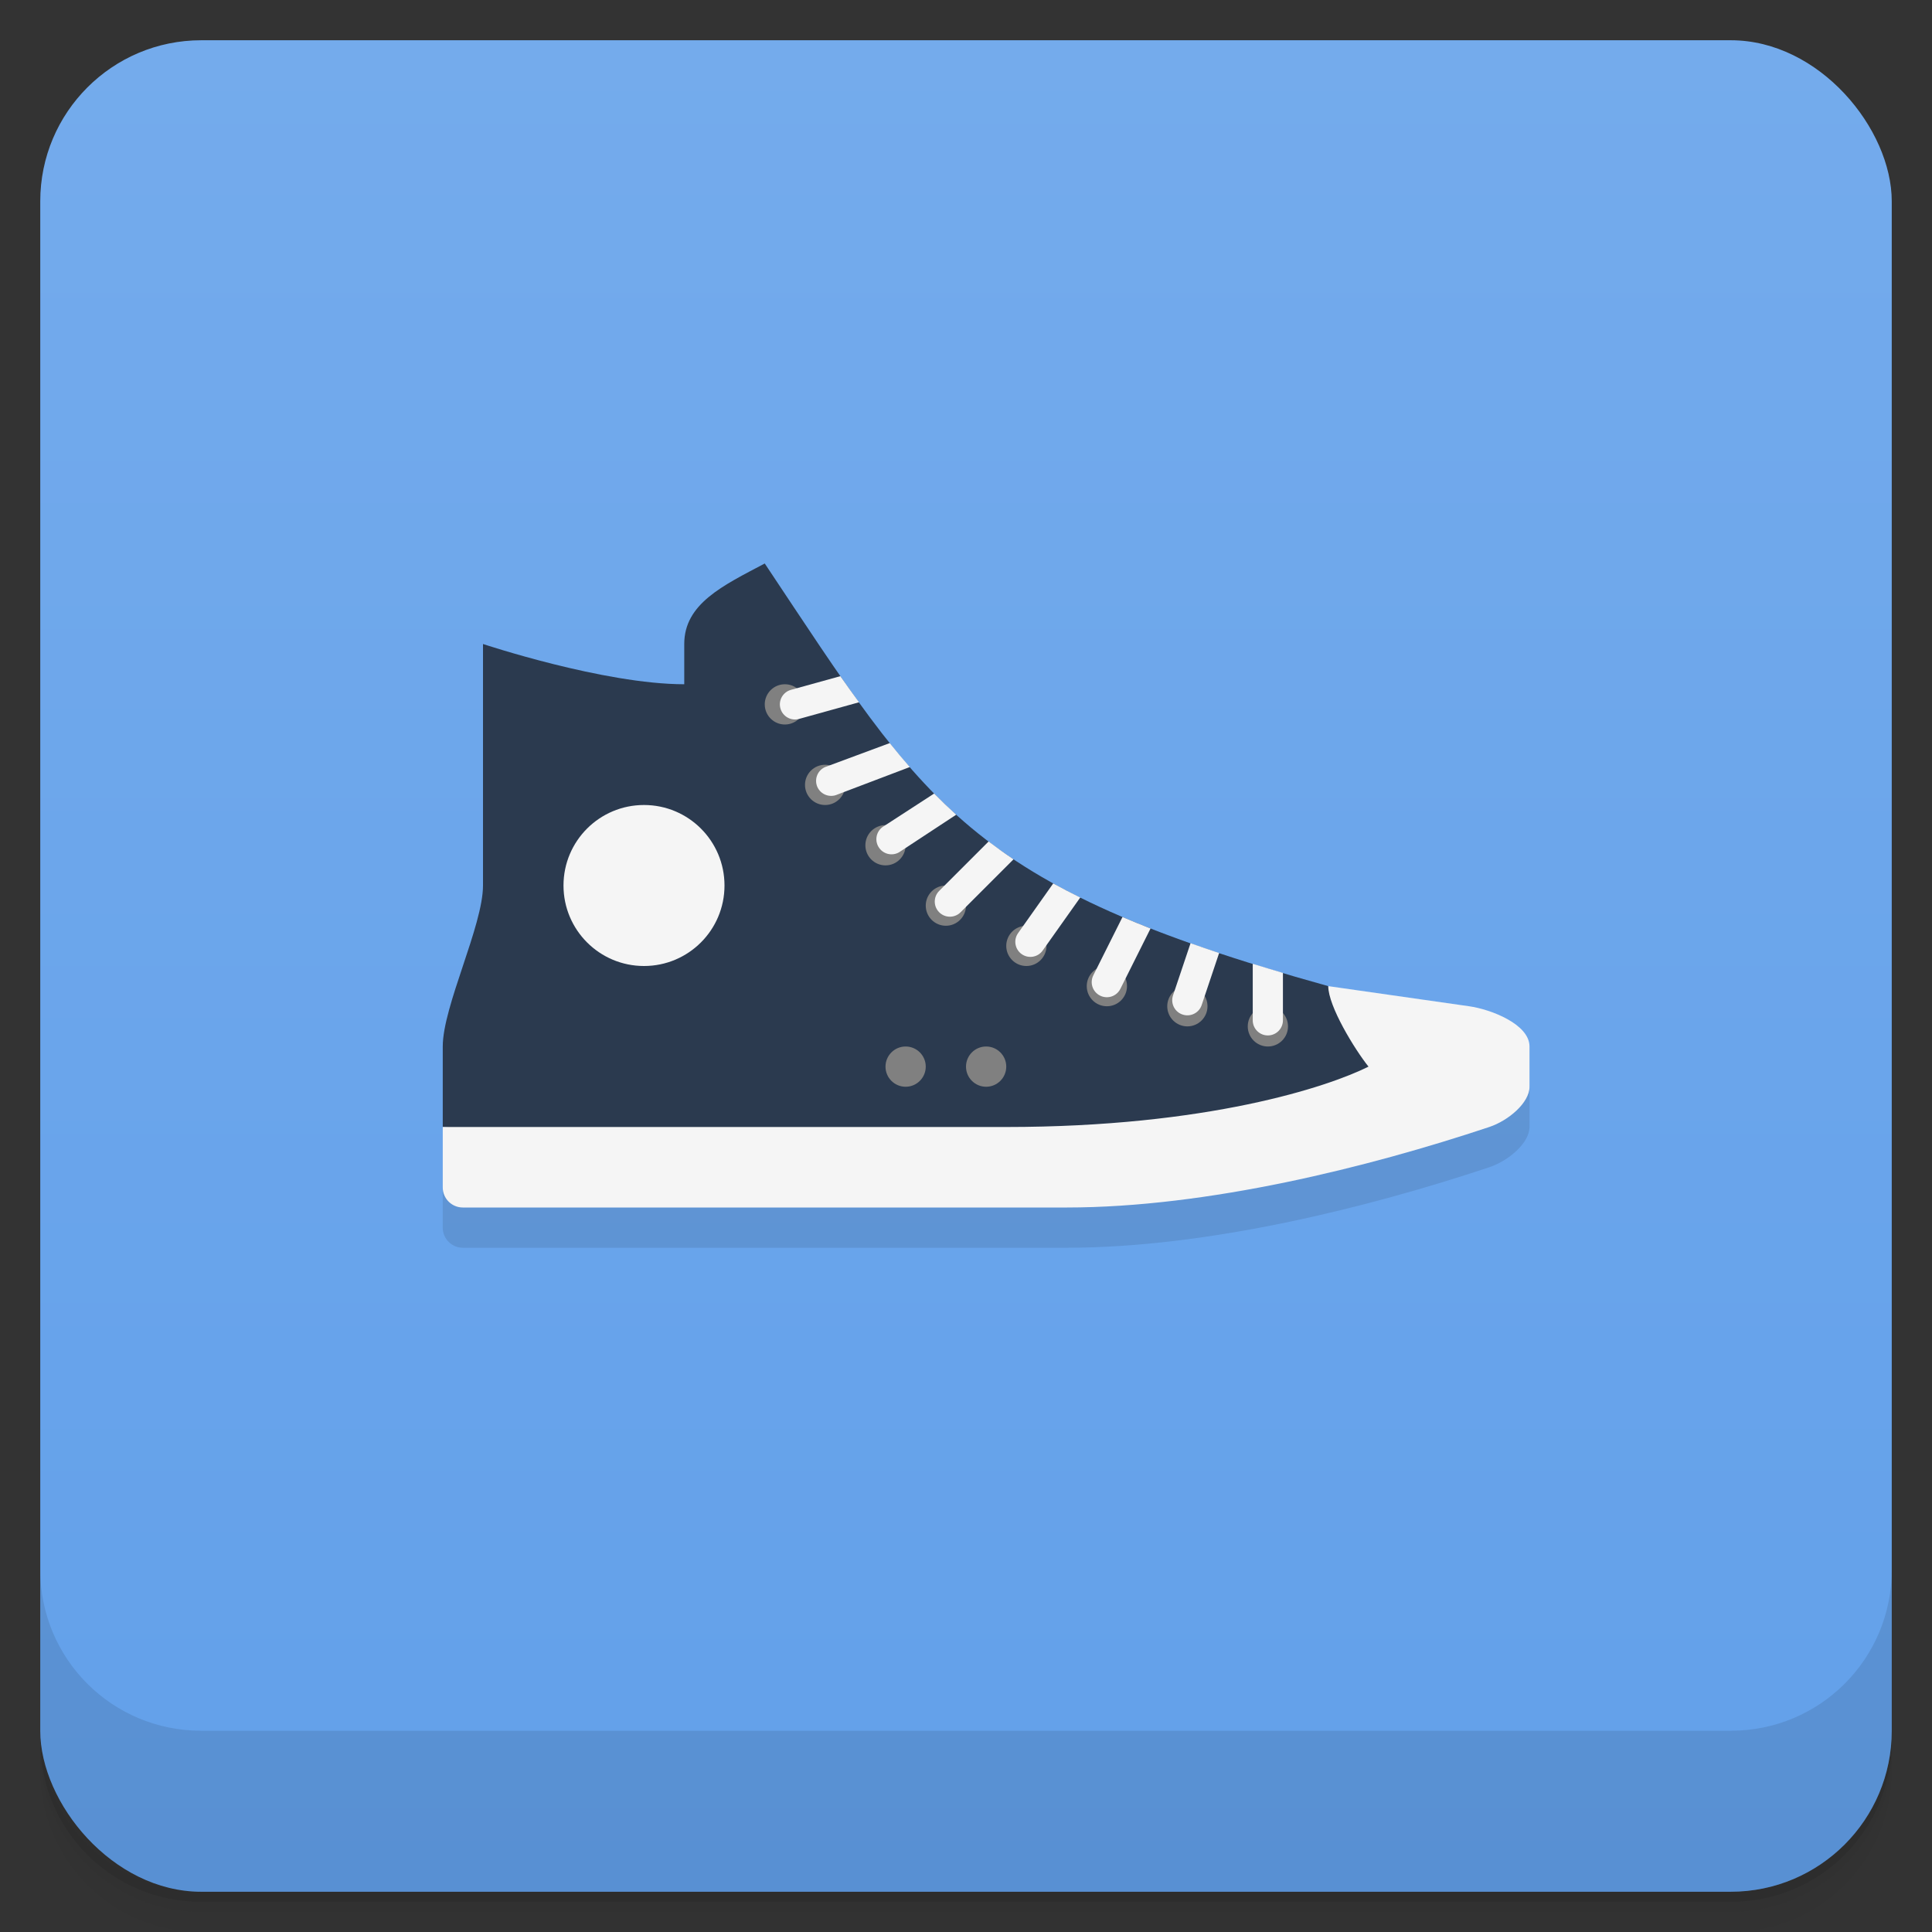<svg version="1.1" viewBox="0 0 48 48" xmlns="http://www.w3.org/2000/svg">
 <rect x="0" y="0" width="48" height="48" fill="#333333" stroke="none"/>
 <defs>
  <linearGradient id="bg" x2="0" y1="1" y2="47" gradientUnits="userSpaceOnUse">
   <stop style="stop-color:#74abec" offset="0"/>
   <stop style="stop-color:#62a0ea" offset="1"/>
  </linearGradient>
 </defs>
 <path d="m1 43v0.25c0 2.216 1.784 4 4 4h38c2.216 0 4-1.784 4-4v-0.25c0 2.216-1.784 4-4 4h-38c-2.216 0-4-1.784-4-4zm0 0.5v0.5c0 2.216 1.784 4 4 4h38c2.216 0 4-1.784 4-4v-0.5c0 2.216-1.784 4-4 4h-38c-2.216 0-4-1.784-4-4z" style="opacity:.02"/>
 <path d="m1 43.25v0.25c0 2.216 1.784 4 4 4h38c2.216 0 4-1.784 4-4v-0.25c0 2.216-1.784 4-4 4h-38c-2.216 0-4-1.784-4-4z" style="opacity:.05"/>
 <path d="m1 43v0.25c0 2.216 1.784 4 4 4h38c2.216 0 4-1.784 4-4v-0.25c0 2.216-1.784 4-4 4h-38c-2.216 0-4-1.784-4-4z" style="opacity:.1"/>
 <rect x="1" y="1" width="46" height="46" rx="4" style="fill:url(#bg)"/>
 <path d="m1 39v4c0 2.216 1.784 4 4 4h38c2.216 0 4-1.784 4-4v-4c0 2.216-1.784 4-4 4h-38c-2.216 0-4-1.784-4-4z" style="opacity:.1"/>
 <path d="m19 15-8 14v1.5c0 0.277 0.223 0.5 0.5 0.5h15c3.5 0 7.5-1 10.5-2 0.474-0.158 1-0.6 1-1v-1c0-0.552-0.953-0.922-1.5-1l-3.5-0.5c-9-2.5-10-4.5-14-10.5z" style="opacity:.1"/>
 <path d="m12 22v-6s3 1 5 1v-1c0-1 0.96-1.451 2-2 4 6 5 8 14 10.5l2 3.5-12 1-12-1v-2c0-1 1-3 1-4z" style="fill:#2b3a4f"/>
 <path d="m16 20c-1.105 0-2 0.895-2 2s0.895 2 2 2 2-0.895 2-2-0.895-2-2-2zm17 4.5c0 0.5 0.657 1.571 1 2-1 0.5-4 1.5-9 1.5h-14v1.5c0 0.277 0.223 0.5 0.5 0.5h15c3.5 0 7.5-1 10.5-2 0.474-0.158 1-0.6 1-1v-1c0-0.552-0.953-0.922-1.5-1z" style="fill:#f5f5f5"/>
 <path d="m19.5 17c-0.276 0-0.5 0.224-0.5 0.5s0.224 0.5 0.5 0.5 0.5-0.224 0.5-0.5-0.224-0.5-0.5-0.5zm1 2c-0.276 0-0.5 0.224-0.5 0.5s0.224 0.5 0.5 0.5 0.5-0.224 0.5-0.5-0.224-0.5-0.5-0.5zm1.5 1.5c-0.276 0-0.5 0.224-0.5 0.5s0.224 0.5 0.5 0.5 0.5-0.224 0.5-0.5-0.224-0.5-0.5-0.5zm1.5 1.5c-0.276 0-0.5 0.224-0.5 0.5s0.224 0.5 0.5 0.5 0.5-0.224 0.5-0.5-0.224-0.5-0.5-0.5zm2 1c-0.276 0-0.5 0.224-0.5 0.5s0.224 0.5 0.5 0.5 0.5-0.224 0.5-0.5-0.224-0.5-0.5-0.5zm2 1c-0.276 0-0.5 0.224-0.5 0.5s0.224 0.5 0.5 0.5 0.5-0.224 0.5-0.5-0.224-0.5-0.5-0.5zm2 0.5c-0.276 0-0.5 0.224-0.5 0.5s0.224 0.5 0.5 0.5 0.5-0.224 0.5-0.5-0.224-0.5-0.5-0.5zm2 0.5c-0.276 0-0.5 0.224-0.5 0.5s0.224 0.5 0.5 0.5 0.5-0.224 0.5-0.5-0.224-0.5-0.5-0.5zm-9 1c-0.276 0-0.5 0.224-0.5 0.5s0.224 0.5 0.5 0.5 0.5-0.224 0.5-0.5-0.224-0.5-0.5-0.5zm2 0c-0.276 0-0.5 0.224-0.5 0.5s0.224 0.5 0.5 0.5 0.5-0.224 0.5-0.5-0.224-0.5-0.5-0.5z" style="fill:#808080"/>
 <path d="m20.879 16.799-1.228 0.34c-0.199 0.055-0.317 0.261-0.262 0.461 0.055 0.199 0.261 0.317 0.461 0.262l1.492-0.414c-0.152-0.21-0.307-0.424-0.463-0.648zm1.228 1.662-1.614 0.599c-0.187 0.087-0.269 0.308-0.184 0.496 0.087 0.187 0.308 0.269 0.496 0.184l1.799-0.683c-0.167-0.192-0.334-0.39-0.498-0.596zm1.102 1.254-1.282 0.832c-0.168 0.123-0.204 0.358-0.08 0.525 0.123 0.168 0.358 0.203 0.525 0.08l1.385-0.911c-0.188-0.17-0.371-0.346-0.549-0.527zm1.353 1.191-1.228 1.228c-0.147 0.147-0.147 0.385 0 0.531 0.147 0.147 0.385 0.147 0.531 0l1.316-1.316c-0.215-0.144-0.42-0.292-0.619-0.443zm1.605 1.043-0.873 1.234c-0.119 0.168-0.08 0.401 0.088 0.521 0.169 0.12 0.403 0.081 0.523-0.088l0.934-1.318c-0.232-0.115-0.458-0.231-0.672-0.35zm1.721 0.834-0.725 1.449c-0.093 0.186-0.018 0.411 0.168 0.504 0.186 0.093 0.411 0.018 0.504-0.168l0.75-1.5c-0.241-0.095-0.473-0.189-0.697-0.285zm1.691 0.65-0.439 1.307c-0.061 0.199 0.051 0.409 0.25 0.469 0.199 0.061 0.409-0.051 0.469-0.25l0.43-1.282c-0.244-0.081-0.479-0.163-0.709-0.244zm1.545 0.512v1.405c0 0.207 0.168 0.375 0.375 0.375s0.375-0.168 0.375-0.375v-1.179c-0.255-0.076-0.509-0.151-0.75-0.227z" style="fill:#f5f5f5"/>
</svg>
